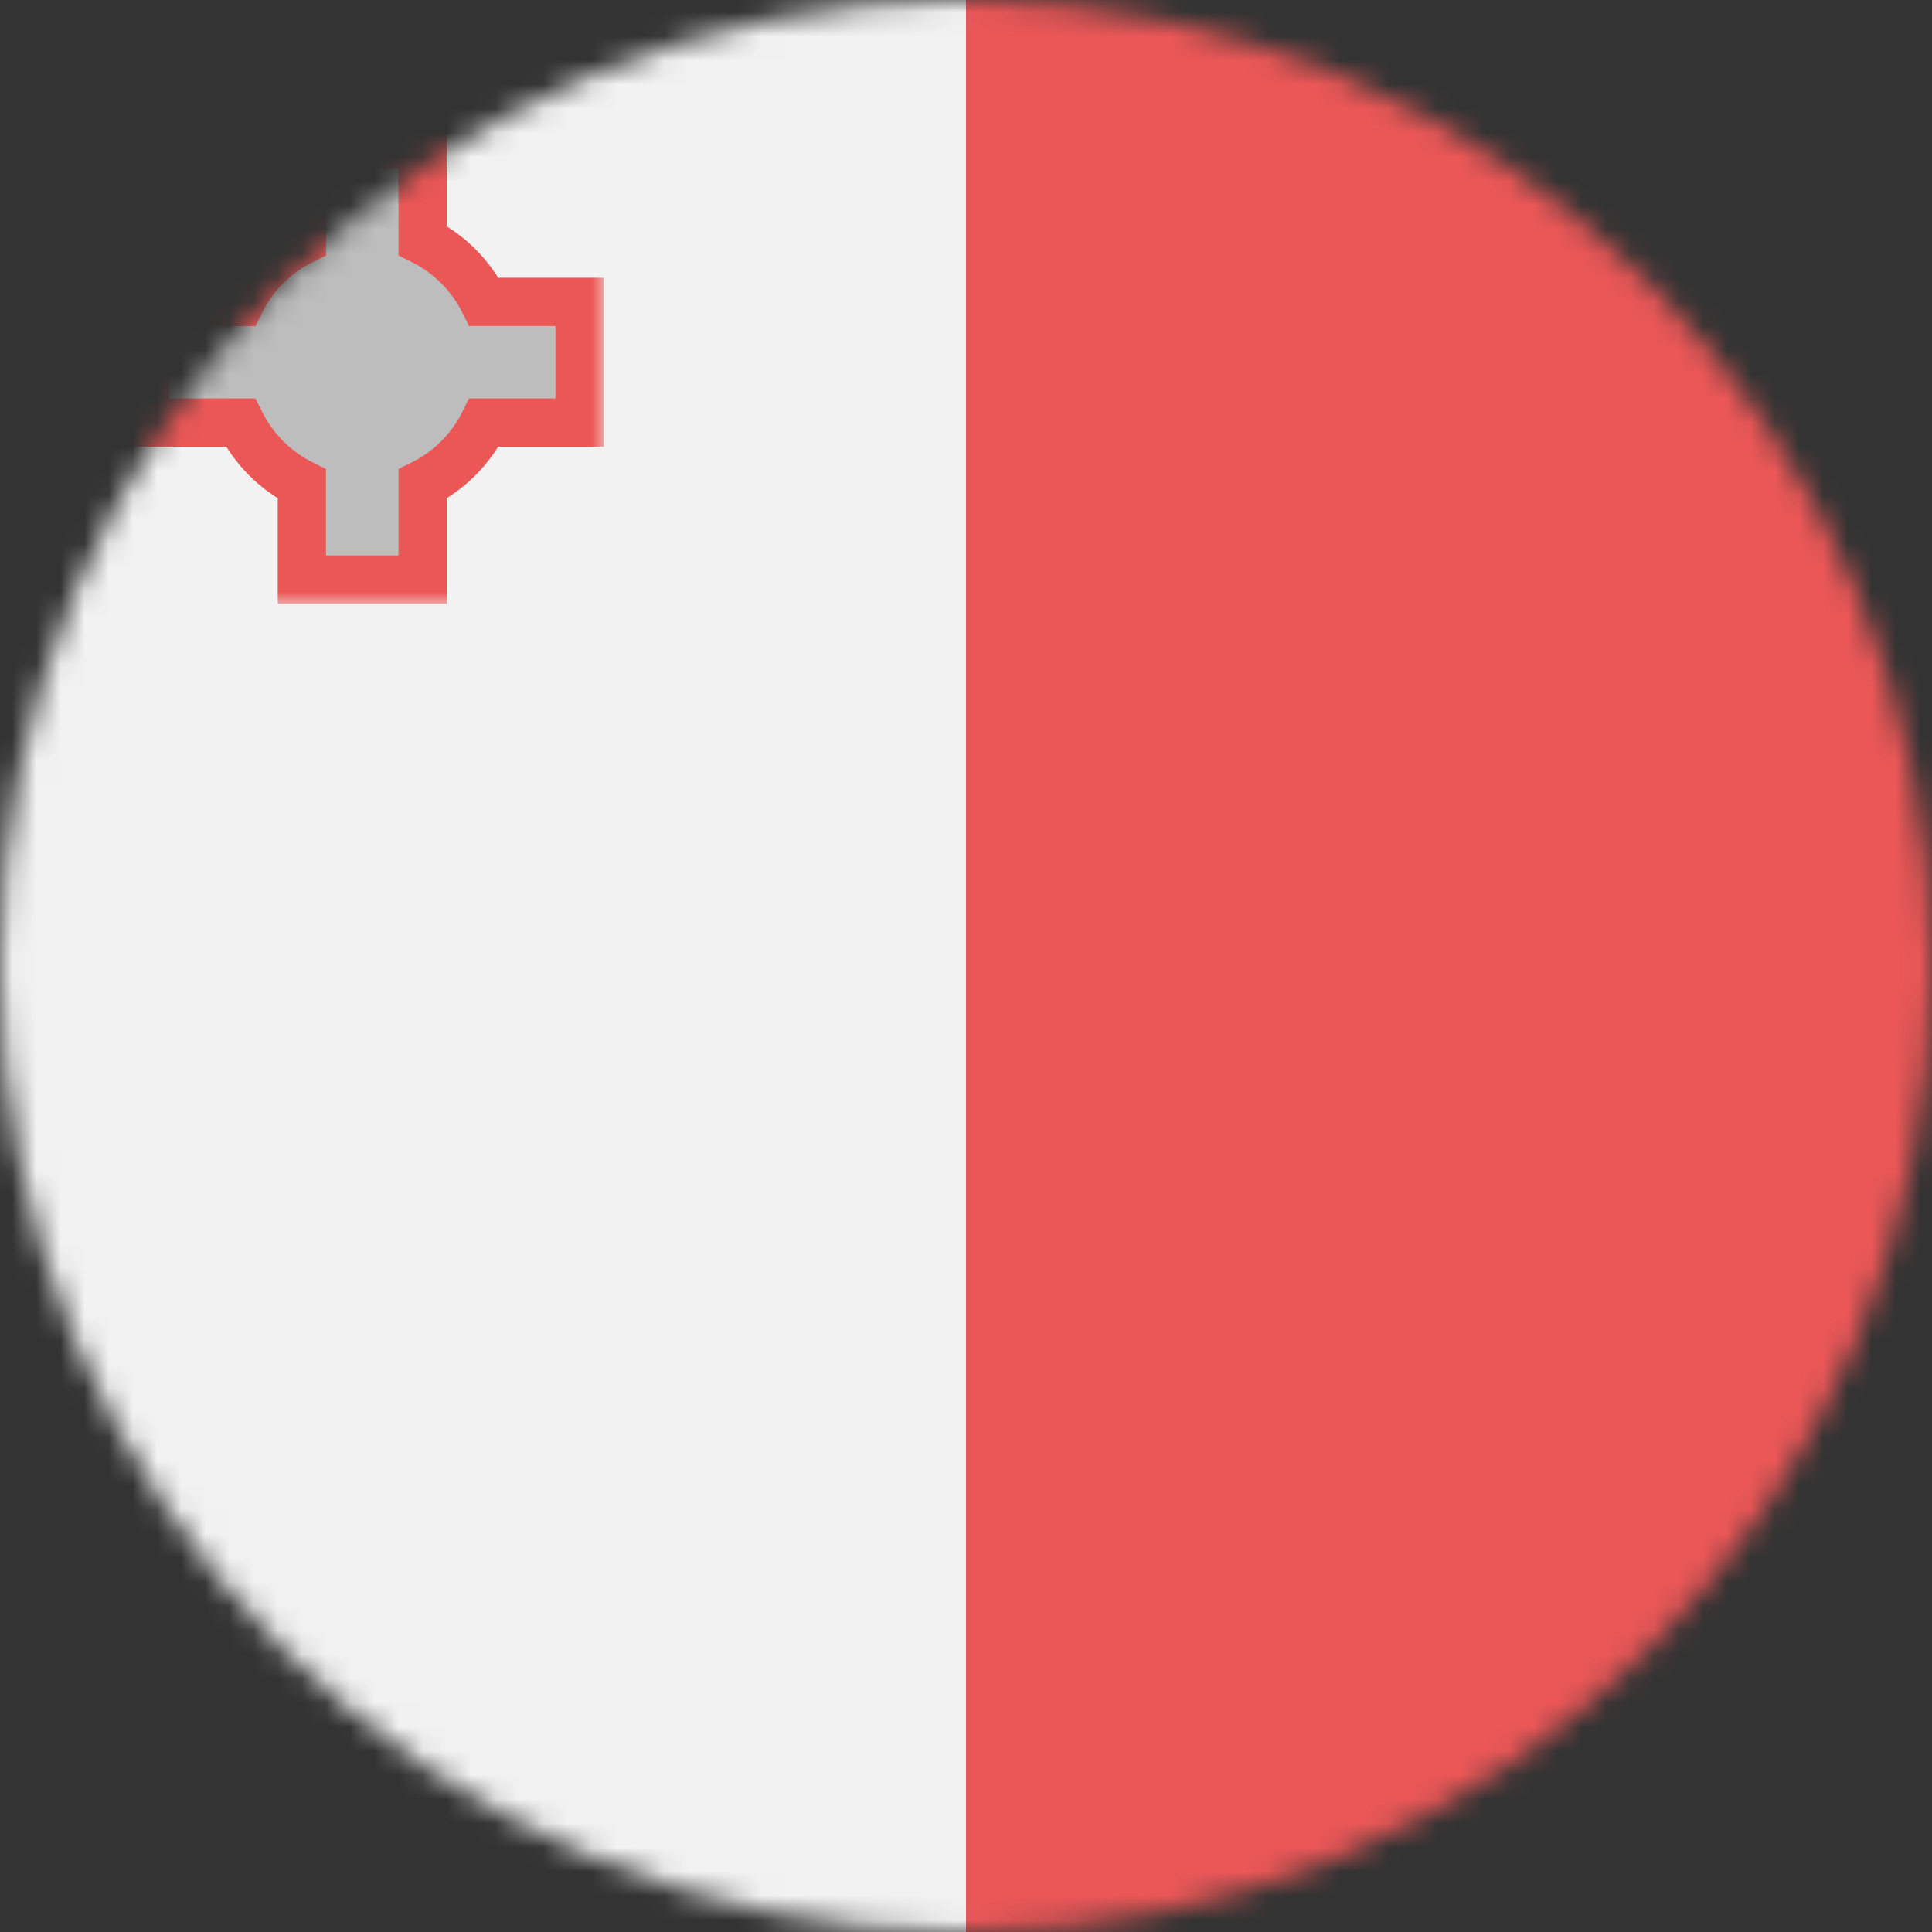 <svg viewBox="0 0 80 80" fill="none">
  <rect x="0" y="0" width="80" height="80" fill="#333333" stroke="none"/>
  <mask id="mask0" mask-type="alpha" maskUnits="userSpaceOnUse" x="0" y="0" width="80" height="80">
    <circle cx="40" cy="40" r="40" fill="#C4C4C4" />
  </mask>
  <g mask="url(#mask0)">
    <g clip-path="url(#clip0)">
      <path d="M80 0H0V80H80V0Z" fill="#F2F2F2" />
      <path d="M80 0H40V80H80V0Z" fill="#EB5757" />
      <mask id="path-5-outside-1" maskUnits="userSpaceOnUse" x="5" y="5" width="20" height="20" fill="black">
        <rect fill="white" x="5" y="5" width="20" height="20" />
        <path fill-rule="evenodd" clip-rule="evenodd" d="M12.5 24V20.04C11.401 19.494 10.506 18.599 9.96 17.5H6V12.5H9.96C10.506 11.401 11.401 10.506 12.5 9.96V6H17.5V9.96C18.599 10.506 19.494 11.401 20.04 12.5H24V17.5H20.04C19.494 18.599 18.599 19.494 17.5 20.04V24H12.5Z" />
      </mask>
      <path fill-rule="evenodd" clip-rule="evenodd" d="M12.5 24V20.04C11.401 19.494 10.506 18.599 9.96 17.5H6V12.5H9.96C10.506 11.401 11.401 10.506 12.5 9.96V6H17.5V9.96C18.599 10.506 19.494 11.401 20.04 12.5H24V17.5H20.04C19.494 18.599 18.599 19.494 17.5 20.04V24H12.5Z" fill="#BDBDBD" />
      <path d="M12.5 20.04H13.5V19.421L12.945 19.145L12.5 20.04ZM12.5 24H11.5V25H12.5V24ZM9.96 17.5L10.855 17.055L10.579 16.5H9.96V17.5ZM6 17.5H5V18.5H6V17.5ZM6 12.5V11.5H5V12.5H6ZM9.96 12.5V13.5H10.579L10.855 12.945L9.96 12.5ZM12.5 9.96L12.945 10.855L13.5 10.579V9.96H12.5ZM12.5 6V5H11.5V6H12.5ZM17.5 6H18.5V5H17.5V6ZM17.5 9.96H16.5V10.579L17.055 10.855L17.5 9.96ZM20.04 12.5L19.145 12.945L19.421 13.5H20.04V12.5ZM24 12.5H25V11.5H24V12.5ZM24 17.5V18.5H25V17.5H24ZM20.04 17.5V16.5H19.421L19.145 17.055L20.04 17.5ZM17.5 20.04L17.055 19.145L16.5 19.421V20.04H17.5ZM17.5 24V25H18.5V24H17.5ZM11.5 20.04V24H13.5V20.04H11.5ZM9.064 17.945C9.707 19.239 10.761 20.293 12.055 20.936L12.945 19.145C12.041 18.696 11.304 17.959 10.855 17.055L9.064 17.945ZM9.96 16.5H6V18.5H9.96V16.5ZM7 17.5V12.5H5V17.5H7ZM6 13.5H9.96V11.5H6V13.5ZM12.055 9.064C10.761 9.707 9.707 10.761 9.064 12.055L10.855 12.945C11.304 12.041 12.041 11.304 12.945 10.855L12.055 9.064ZM11.5 6V9.96H13.5V6H11.5ZM17.5 5H12.5V7H17.5V5ZM18.5 9.96V6H16.5V9.96H18.5ZM20.936 12.055C20.293 10.761 19.239 9.707 17.945 9.064L17.055 10.855C17.959 11.304 18.696 12.041 19.145 12.945L20.936 12.055ZM20.04 13.5H24V11.5H20.04V13.5ZM23 12.5V17.5H25V12.5H23ZM24 16.5H20.04V18.5H24V16.5ZM17.945 20.936C19.239 20.293 20.293 19.239 20.936 17.945L19.145 17.055C18.696 17.959 17.959 18.696 17.055 19.145L17.945 20.936ZM18.5 24V20.04H16.5V24H18.5ZM12.5 25H17.5V23H12.5V25Z" fill="#EB5757" mask="url(#path-5-outside-1)" />
    </g>
  </g>
  <defs>
    <clipPath id="clip0">
      <rect width="80" height="80" fill="white" />
    </clipPath>
  </defs>
</svg>